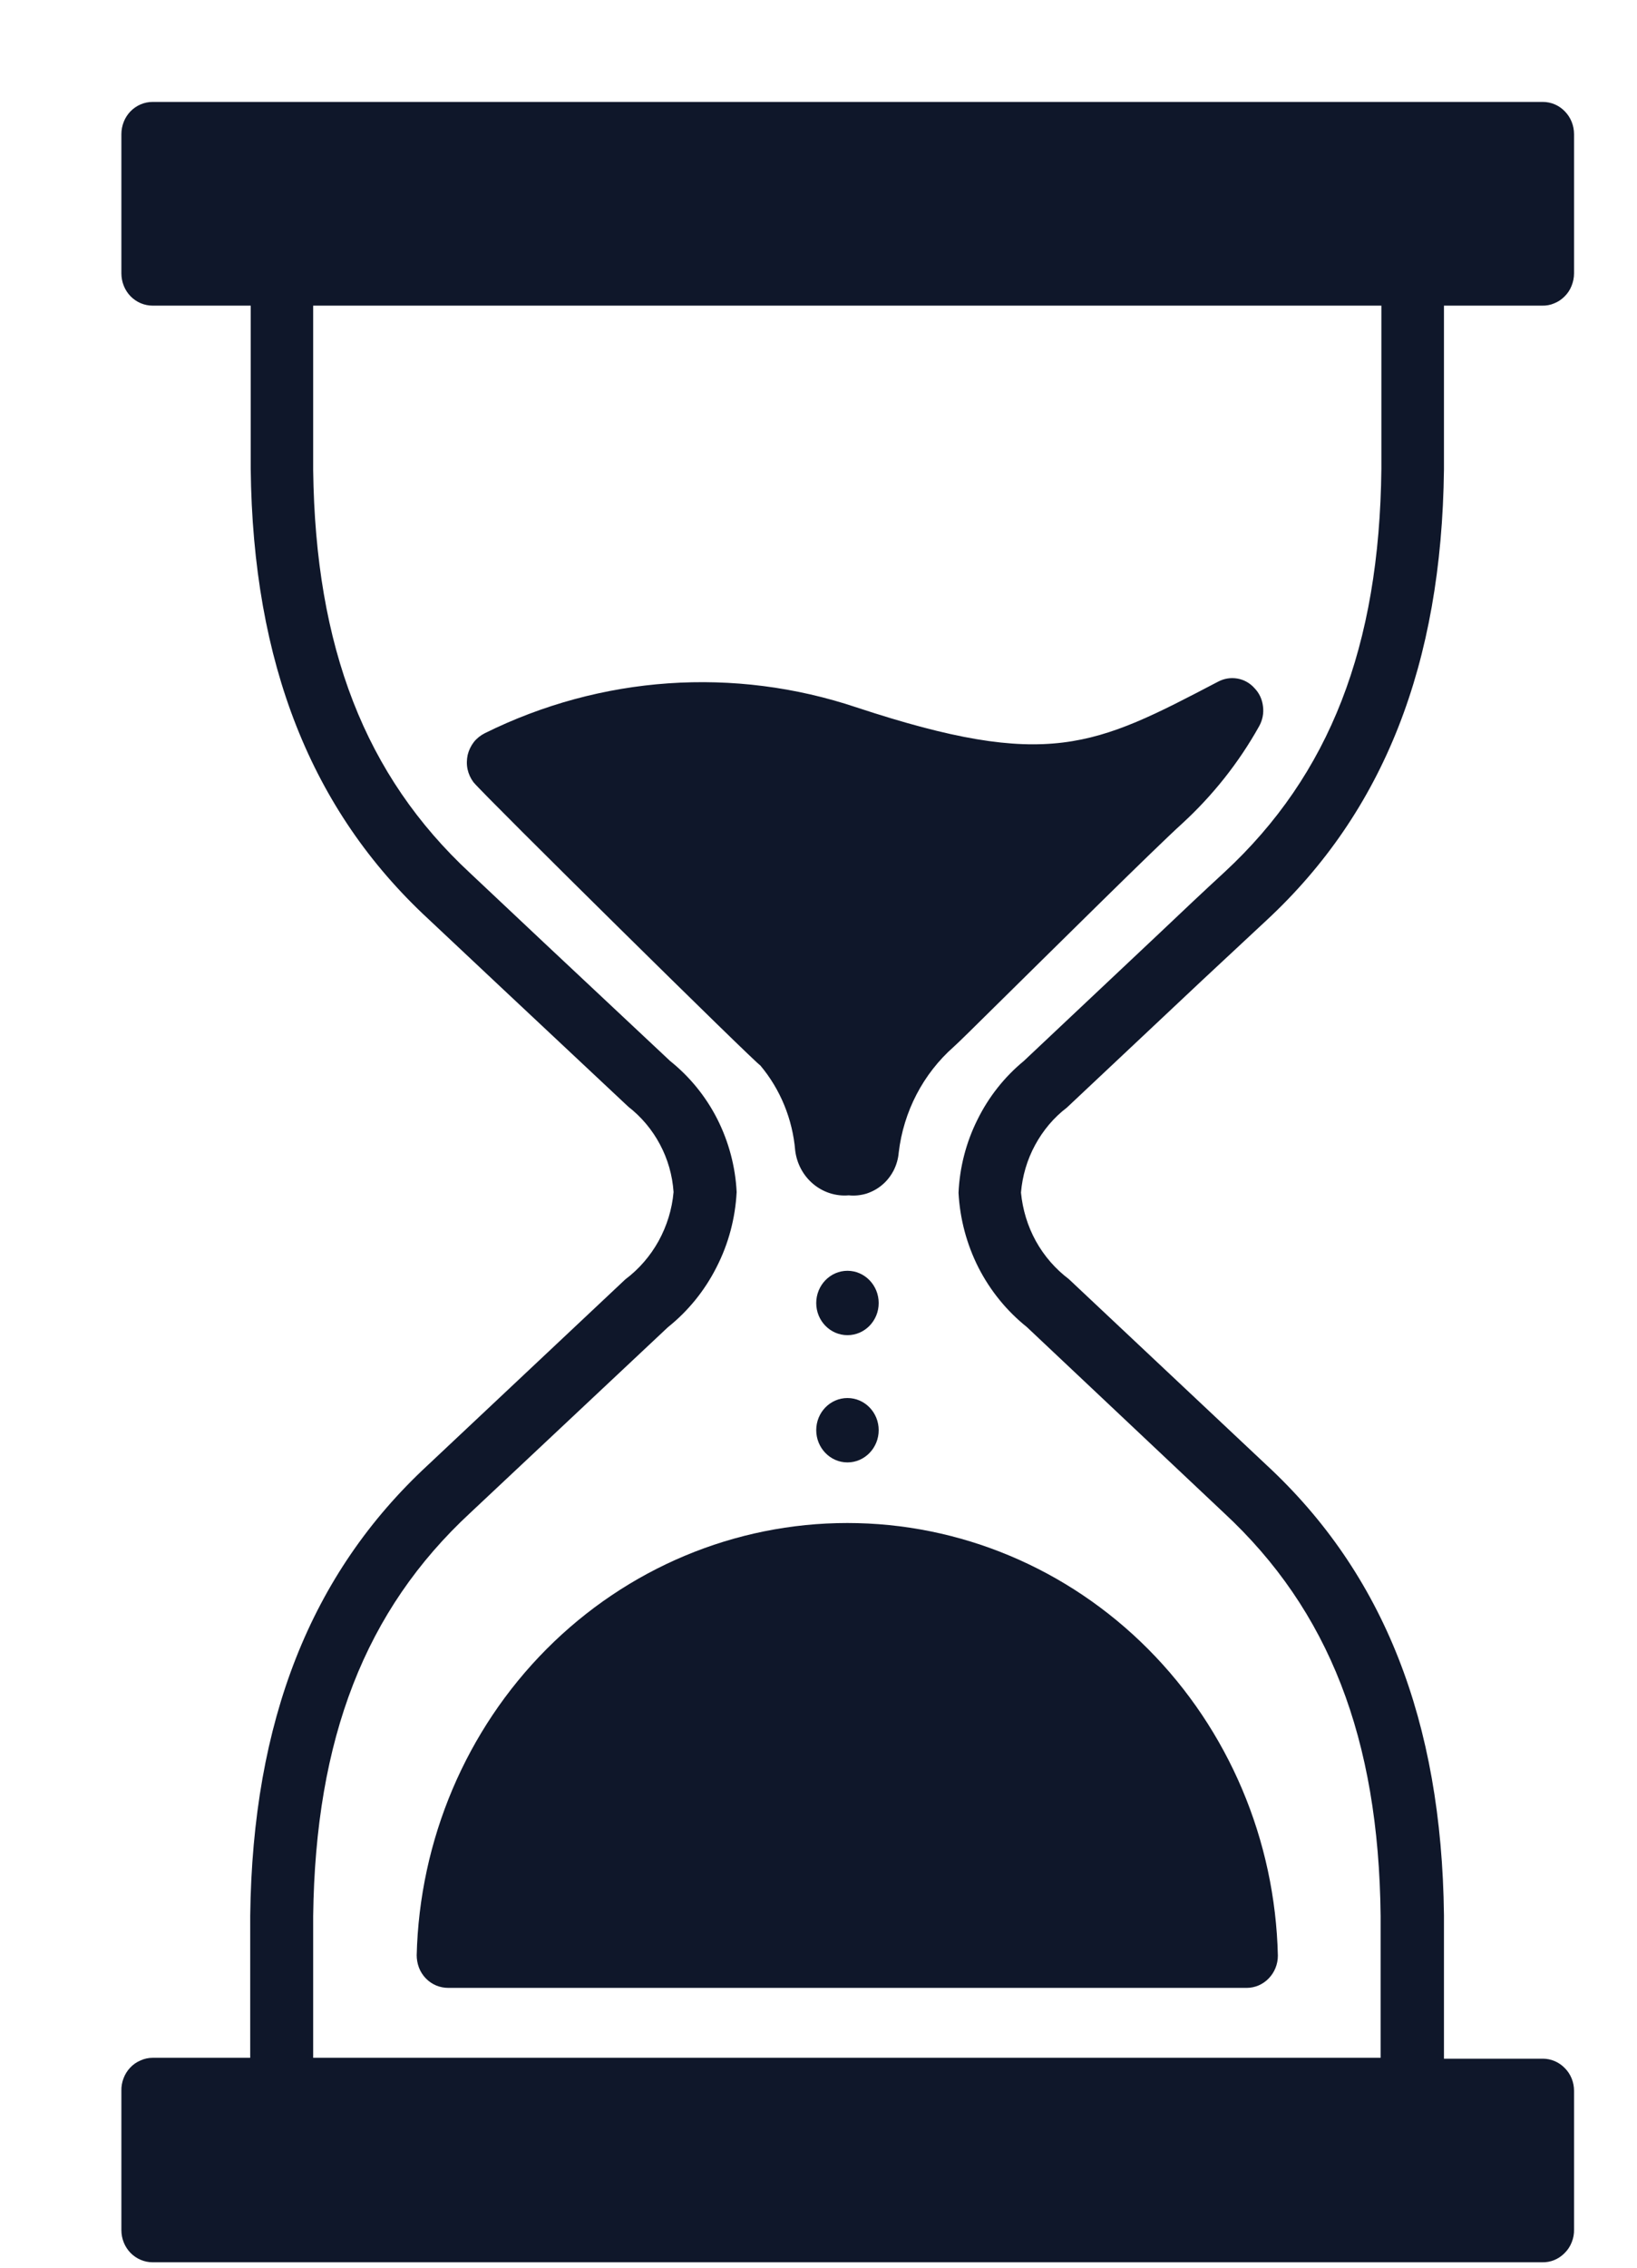 <svg width="13" height="18" viewBox="0 0 13 18" fill="none" xmlns="http://www.w3.org/2000/svg">
<path d="M6.73 10.598C6.867 10.598 6.978 10.484 6.978 10.343C6.978 10.202 6.867 10.087 6.73 10.087C6.593 10.087 6.482 10.202 6.482 10.343C6.482 10.484 6.593 10.598 6.73 10.598Z" fill="#0F172A"/>
<path d="M6.73 11.608C6.867 11.608 6.978 11.493 6.978 11.352C6.978 11.211 6.867 11.097 6.73 11.097C6.593 11.097 6.482 11.211 6.482 11.352C6.482 11.493 6.593 11.608 6.73 11.608Z" fill="#0F172A"/>
<path d="M8.472 8.792L9.544 7.784L10.059 7.304C10.988 6.441 11.449 5.273 11.467 3.726V2.426H12.246C12.279 2.427 12.312 2.421 12.342 2.408C12.373 2.396 12.401 2.377 12.425 2.353C12.449 2.329 12.468 2.301 12.48 2.27C12.493 2.238 12.5 2.204 12.5 2.17V1.065C12.5 0.997 12.474 0.932 12.427 0.884C12.381 0.836 12.318 0.809 12.252 0.809H1.212C1.146 0.809 1.083 0.836 1.036 0.884C0.99 0.932 0.964 0.997 0.964 1.065V2.17C0.964 2.238 0.99 2.303 1.036 2.351C1.083 2.399 1.146 2.426 1.212 2.426H1.991V3.721C2.008 5.264 2.471 6.433 3.401 7.294L3.997 7.854L4.99 8.785C5.093 8.865 5.179 8.967 5.241 9.084C5.303 9.2 5.34 9.329 5.349 9.462C5.337 9.599 5.296 9.731 5.23 9.851C5.164 9.97 5.074 10.074 4.966 10.155L3.397 11.63C2.467 12.491 2.006 13.659 1.987 15.207V16.334H1.212C1.179 16.334 1.146 16.341 1.116 16.355C1.085 16.368 1.057 16.387 1.034 16.412C1.011 16.436 0.993 16.465 0.981 16.497C0.969 16.528 0.963 16.562 0.964 16.596V17.702C0.964 17.77 0.99 17.834 1.036 17.882C1.083 17.93 1.146 17.957 1.212 17.957H12.246C12.279 17.958 12.313 17.952 12.344 17.939C12.375 17.926 12.403 17.907 12.427 17.882C12.451 17.858 12.47 17.829 12.482 17.797C12.495 17.765 12.501 17.73 12.5 17.696V16.596C12.5 16.528 12.474 16.463 12.427 16.416C12.381 16.368 12.318 16.341 12.252 16.341H11.467V15.202C11.449 13.659 10.988 12.491 10.059 11.63L8.488 10.153C8.381 10.072 8.292 9.97 8.226 9.851C8.161 9.733 8.121 9.602 8.108 9.466C8.119 9.334 8.157 9.205 8.22 9.089C8.283 8.973 8.368 8.871 8.472 8.792ZM7.612 9.468C7.623 9.675 7.677 9.877 7.77 10.061C7.864 10.245 7.995 10.406 8.154 10.533L9.719 12.008C10.553 12.781 10.949 13.798 10.964 15.207V16.334H2.487V15.209C2.505 13.798 2.9 12.781 3.735 12.008L5.304 10.535C5.464 10.407 5.596 10.245 5.69 10.059C5.785 9.874 5.839 9.671 5.85 9.462C5.84 9.26 5.787 9.062 5.696 8.882C5.605 8.703 5.477 8.546 5.322 8.422L4.328 7.49L3.733 6.93C2.9 6.157 2.505 5.14 2.487 3.732V2.426H10.97V3.721C10.955 5.132 10.559 6.149 9.725 6.922C9.552 7.081 9.381 7.243 9.209 7.406L8.13 8.422C7.977 8.548 7.851 8.707 7.762 8.888C7.672 9.068 7.621 9.266 7.612 9.468Z" fill="#0F172A"/>
<path d="M9.999 5.765C10.026 5.717 10.037 5.662 10.03 5.608C10.024 5.553 10.001 5.502 9.963 5.463C9.927 5.422 9.879 5.395 9.826 5.386C9.773 5.377 9.719 5.386 9.671 5.412C8.692 5.924 8.325 6.117 6.805 5.616C5.831 5.289 4.772 5.363 3.85 5.82C3.816 5.837 3.786 5.861 3.763 5.89C3.74 5.92 3.723 5.955 3.714 5.992C3.706 6.03 3.705 6.068 3.713 6.106C3.721 6.143 3.737 6.178 3.76 6.209C3.856 6.325 6.017 8.456 6.037 8.456C6.197 8.646 6.294 8.883 6.315 9.133C6.328 9.237 6.379 9.332 6.458 9.398C6.537 9.464 6.638 9.497 6.74 9.488C6.788 9.493 6.836 9.488 6.882 9.474C6.927 9.459 6.97 9.436 7.007 9.404C7.044 9.373 7.074 9.334 7.097 9.29C7.119 9.246 7.133 9.198 7.137 9.149C7.175 8.823 7.331 8.523 7.574 8.309C7.608 8.279 7.747 8.142 7.935 7.956C8.4 7.498 9.175 6.73 9.387 6.538C9.63 6.315 9.837 6.055 9.999 5.765Z" fill="#0F172A"/>
<path d="M3.309 15.517C3.309 15.552 3.315 15.586 3.327 15.618C3.339 15.65 3.358 15.679 3.381 15.703C3.405 15.728 3.433 15.747 3.464 15.76C3.495 15.773 3.528 15.779 3.562 15.779H9.9C9.966 15.779 10.029 15.752 10.075 15.704C10.122 15.656 10.148 15.591 10.148 15.523C10.127 14.605 9.757 13.732 9.118 13.09C8.479 12.448 7.622 12.089 6.729 12.089C5.836 12.089 4.979 12.448 4.34 13.09C3.701 13.732 3.331 14.605 3.309 15.523V15.517Z" fill="#0F172A"/>
</svg>
